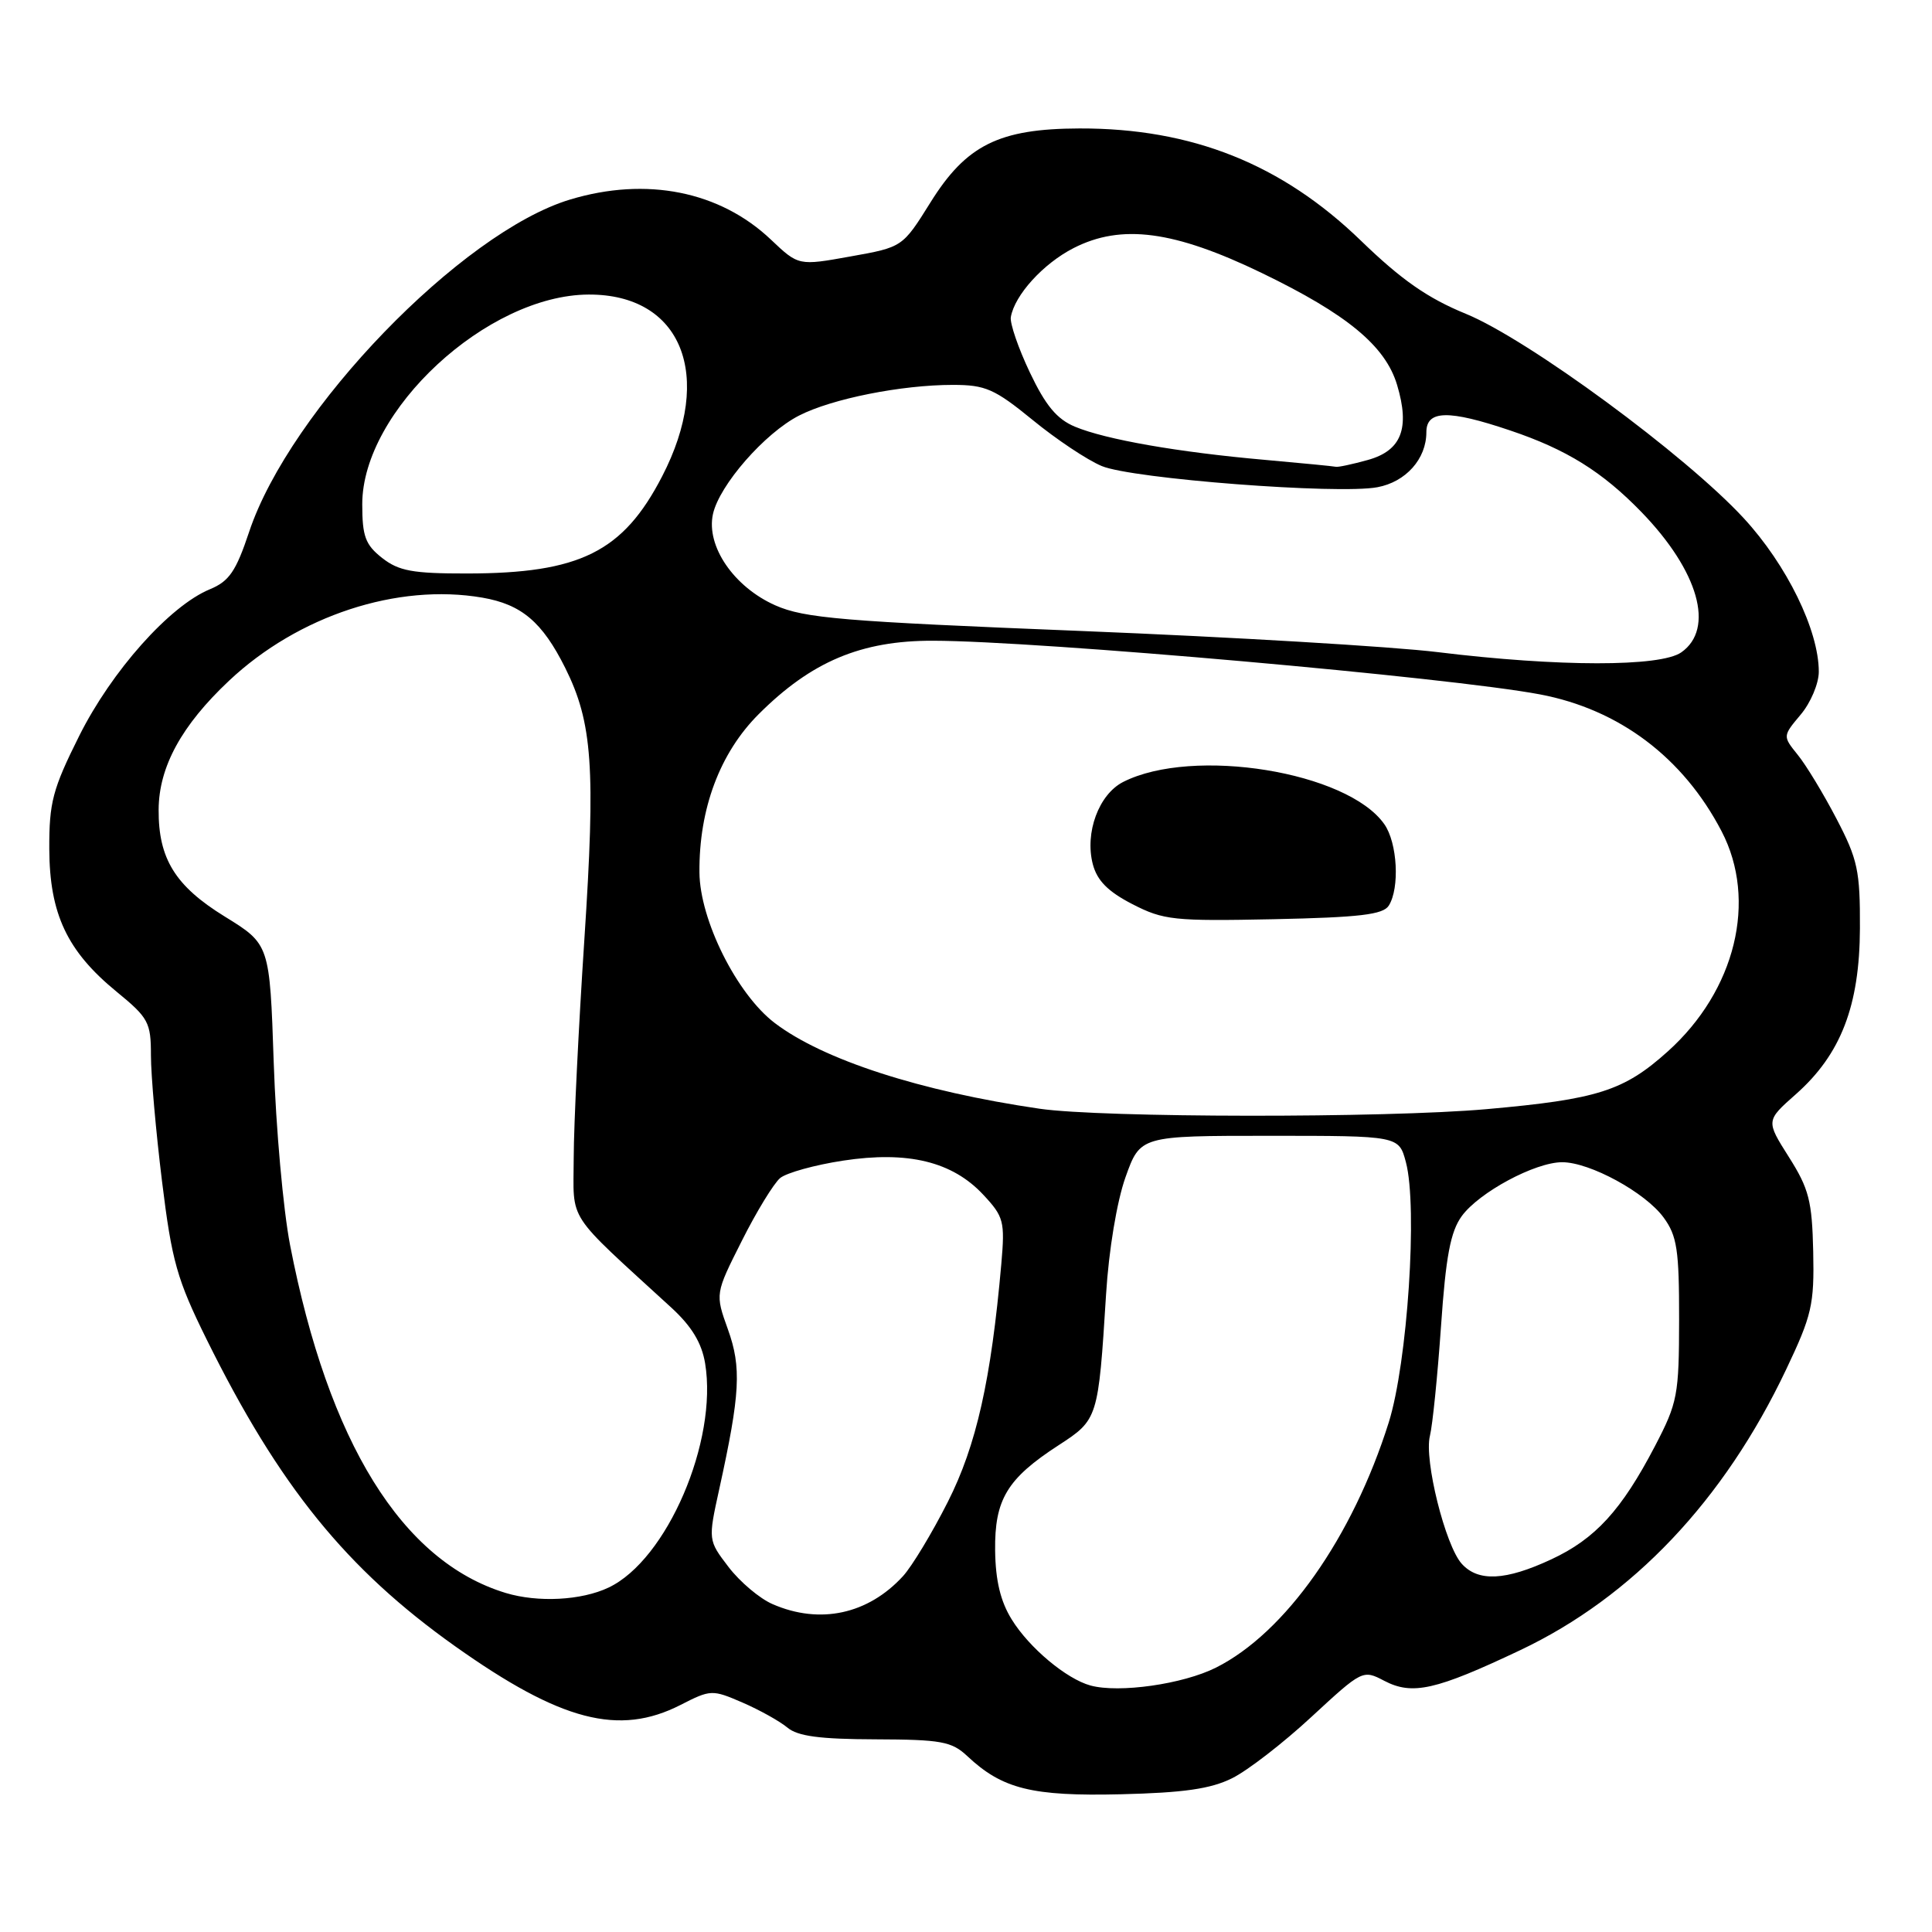 <?xml version="1.0" encoding="UTF-8" standalone="no"?>
<!DOCTYPE svg PUBLIC "-//W3C//DTD SVG 1.1//EN" "http://www.w3.org/Graphics/SVG/1.1/DTD/svg11.dtd" >
<svg xmlns="http://www.w3.org/2000/svg" xmlns:xlink="http://www.w3.org/1999/xlink" version="1.1" viewBox="0 0 256 256">
 <g >
 <path fill="currentColor"
d=" M 163.25 235.63 C 165.32 234.61 170.06 230.94 173.78 227.49 C 180.50 221.28 180.59 221.23 183.41 222.71 C 187.14 224.66 190.22 223.97 201.43 218.66 C 216.32 211.61 228.44 198.82 236.68 181.45 C 240.08 174.29 240.41 172.88 240.26 165.86 C 240.11 159.13 239.70 157.52 237.04 153.32 C 233.99 148.50 233.99 148.50 237.95 145.00 C 243.92 139.72 246.41 133.29 246.45 123.00 C 246.48 115.38 246.16 113.88 243.35 108.50 C 241.63 105.20 239.32 101.38 238.21 100.02 C 236.21 97.54 236.21 97.54 238.60 94.69 C 239.92 93.13 241.00 90.57 241.00 89.01 C 241.00 83.52 236.77 74.86 231.05 68.66 C 223.35 60.31 202.48 44.96 194.23 41.58 C 189.19 39.52 185.70 37.09 180.34 31.90 C 169.84 21.73 157.92 16.98 143.04 17.02 C 132.38 17.05 128.03 19.21 123.28 26.84 C 119.59 32.75 119.59 32.75 112.70 33.98 C 105.81 35.22 105.81 35.22 102.15 31.75 C 95.38 25.33 85.66 23.39 75.54 26.44 C 61.15 30.77 38.37 54.36 33.01 70.48 C 31.27 75.70 30.37 77.02 27.81 78.08 C 22.48 80.28 14.79 88.92 10.50 97.50 C 6.97 104.57 6.51 106.31 6.53 112.50 C 6.57 121.10 8.89 126.03 15.43 131.39 C 19.68 134.87 20.00 135.46 20.00 139.85 C 20.00 142.45 20.66 149.96 21.47 156.54 C 22.77 167.13 23.45 169.53 27.39 177.50 C 36.99 196.91 45.90 207.91 60.31 218.14 C 74.31 228.07 82.01 230.08 90.18 225.91 C 94.17 223.87 94.37 223.86 98.39 225.60 C 100.65 226.58 103.32 228.07 104.33 228.91 C 105.69 230.06 108.63 230.45 115.99 230.47 C 124.73 230.50 126.10 230.75 128.18 232.70 C 132.81 237.05 136.74 238.03 148.50 237.75 C 156.82 237.55 160.42 237.04 163.25 235.63 Z  M 144.50 223.34 C 141.31 222.47 136.37 218.34 134.06 214.59 C 132.57 212.19 131.91 209.43 131.86 205.45 C 131.78 198.69 133.44 195.93 140.27 191.50 C 145.49 188.11 145.53 188.00 146.56 171.50 C 146.92 165.66 147.99 159.21 149.13 156.00 C 151.09 150.50 151.09 150.50 168.22 150.50 C 185.36 150.50 185.36 150.50 186.29 154.00 C 187.87 159.94 186.50 180.59 184.01 188.50 C 179.21 203.72 170.31 216.36 161.12 220.97 C 156.76 223.16 148.29 224.37 144.50 223.34 Z  M 102.38 212.56 C 100.66 211.82 98.04 209.60 96.54 207.64 C 93.82 204.08 93.82 204.08 95.31 197.29 C 98.08 184.68 98.27 181.19 96.45 176.14 C 94.76 171.43 94.76 171.43 98.30 164.41 C 100.24 160.54 102.53 156.81 103.37 156.10 C 104.22 155.40 107.97 154.36 111.71 153.79 C 120.30 152.48 126.18 153.91 130.28 158.30 C 133.01 161.22 133.17 161.83 132.68 167.47 C 131.33 182.82 129.38 191.53 125.59 199.01 C 123.51 203.13 120.83 207.56 119.65 208.85 C 115.01 213.91 108.63 215.28 102.38 212.56 Z  M 66.99 211.07 C 53.27 206.89 43.52 191.16 38.44 165.00 C 37.53 160.32 36.56 149.44 36.27 140.81 C 35.74 125.12 35.74 125.12 29.77 121.44 C 23.22 117.40 20.98 113.78 21.02 107.28 C 21.05 101.62 24.06 96.11 30.35 90.20 C 39.52 81.57 52.68 77.26 63.91 79.19 C 69.11 80.09 71.85 82.41 74.89 88.49 C 78.51 95.75 78.93 101.70 77.43 124.50 C 76.67 136.05 76.03 149.05 76.02 153.38 C 76.00 162.13 74.81 160.30 88.99 173.30 C 91.65 175.75 92.98 177.94 93.43 180.64 C 95.14 190.96 88.37 206.70 80.64 210.36 C 77.05 212.07 71.27 212.37 66.99 211.07 Z  M 193.69 207.21 C 191.51 204.80 188.68 193.43 189.47 190.27 C 189.82 188.87 190.48 182.34 190.94 175.76 C 191.58 166.45 192.20 163.20 193.69 161.14 C 196.00 157.98 203.41 154.00 207.00 154.00 C 210.67 154.00 218.02 158.01 220.44 161.33 C 222.22 163.76 222.50 165.63 222.49 174.83 C 222.48 184.87 222.29 185.86 219.30 191.60 C 214.86 200.11 211.39 203.91 205.54 206.63 C 199.49 209.45 195.87 209.62 193.69 207.21 Z  M 137.74 146.91 C 121.94 144.60 109.04 140.42 102.64 135.54 C 97.63 131.72 92.73 121.91 92.68 115.60 C 92.61 107.18 95.38 99.78 100.52 94.64 C 107.50 87.66 114.11 84.87 123.64 84.90 C 137.63 84.93 192.17 89.76 204.05 92.01 C 214.57 94.00 223.04 100.39 228.12 110.15 C 232.89 119.31 229.97 131.25 220.99 139.32 C 215.16 144.56 211.69 145.66 196.96 146.97 C 183.49 148.16 146.02 148.12 137.74 146.91 Z  M 184.02 120.00 C 185.49 117.67 185.17 111.68 183.43 109.21 C 178.55 102.24 158.07 98.93 148.83 103.61 C 145.60 105.25 143.72 110.33 144.80 114.50 C 145.37 116.68 146.80 118.13 150.04 119.80 C 154.18 121.93 155.53 122.07 168.79 121.80 C 180.17 121.56 183.27 121.19 184.02 120.00 Z  M 190.50 86.41 C 184.45 85.67 163.22 84.41 143.32 83.61 C 111.62 82.34 106.60 81.92 102.73 80.21 C 97.24 77.77 93.54 72.37 94.47 68.12 C 95.32 64.27 101.34 57.38 105.89 55.06 C 110.25 52.83 119.45 51.00 126.25 51.00 C 130.58 51.00 131.78 51.53 136.82 55.64 C 139.94 58.20 144.06 60.95 145.98 61.75 C 149.98 63.44 177.31 65.54 182.51 64.56 C 186.28 63.86 189.00 60.81 189.00 57.28 C 189.00 54.34 191.91 54.27 200.11 57.04 C 207.57 59.55 212.31 62.50 217.50 67.85 C 225.08 75.67 227.25 83.31 222.78 86.44 C 220.01 88.38 206.50 88.37 190.50 86.41 Z  M 50.63 73.93 C 48.41 72.18 48.00 71.07 48.00 66.81 C 48.00 54.41 64.56 39.08 78.00 39.03 C 90.32 38.98 94.67 49.74 87.73 63.13 C 82.56 73.14 76.83 75.98 61.88 75.99 C 54.68 76.00 52.84 75.66 50.63 73.93 Z  M 167.56 60.93 C 156.10 59.92 146.51 58.24 142.44 56.54 C 140.04 55.54 138.54 53.73 136.46 49.35 C 134.93 46.13 133.80 42.83 133.94 42.02 C 134.44 39.10 138.24 34.92 142.26 32.87 C 148.60 29.63 155.58 30.56 167.19 36.17 C 178.50 41.64 183.57 45.83 185.12 51.00 C 186.85 56.77 185.70 59.71 181.24 60.95 C 179.18 61.52 177.28 61.93 177.00 61.85 C 176.72 61.78 172.48 61.37 167.56 60.93 Z "/>
</g>
</svg>